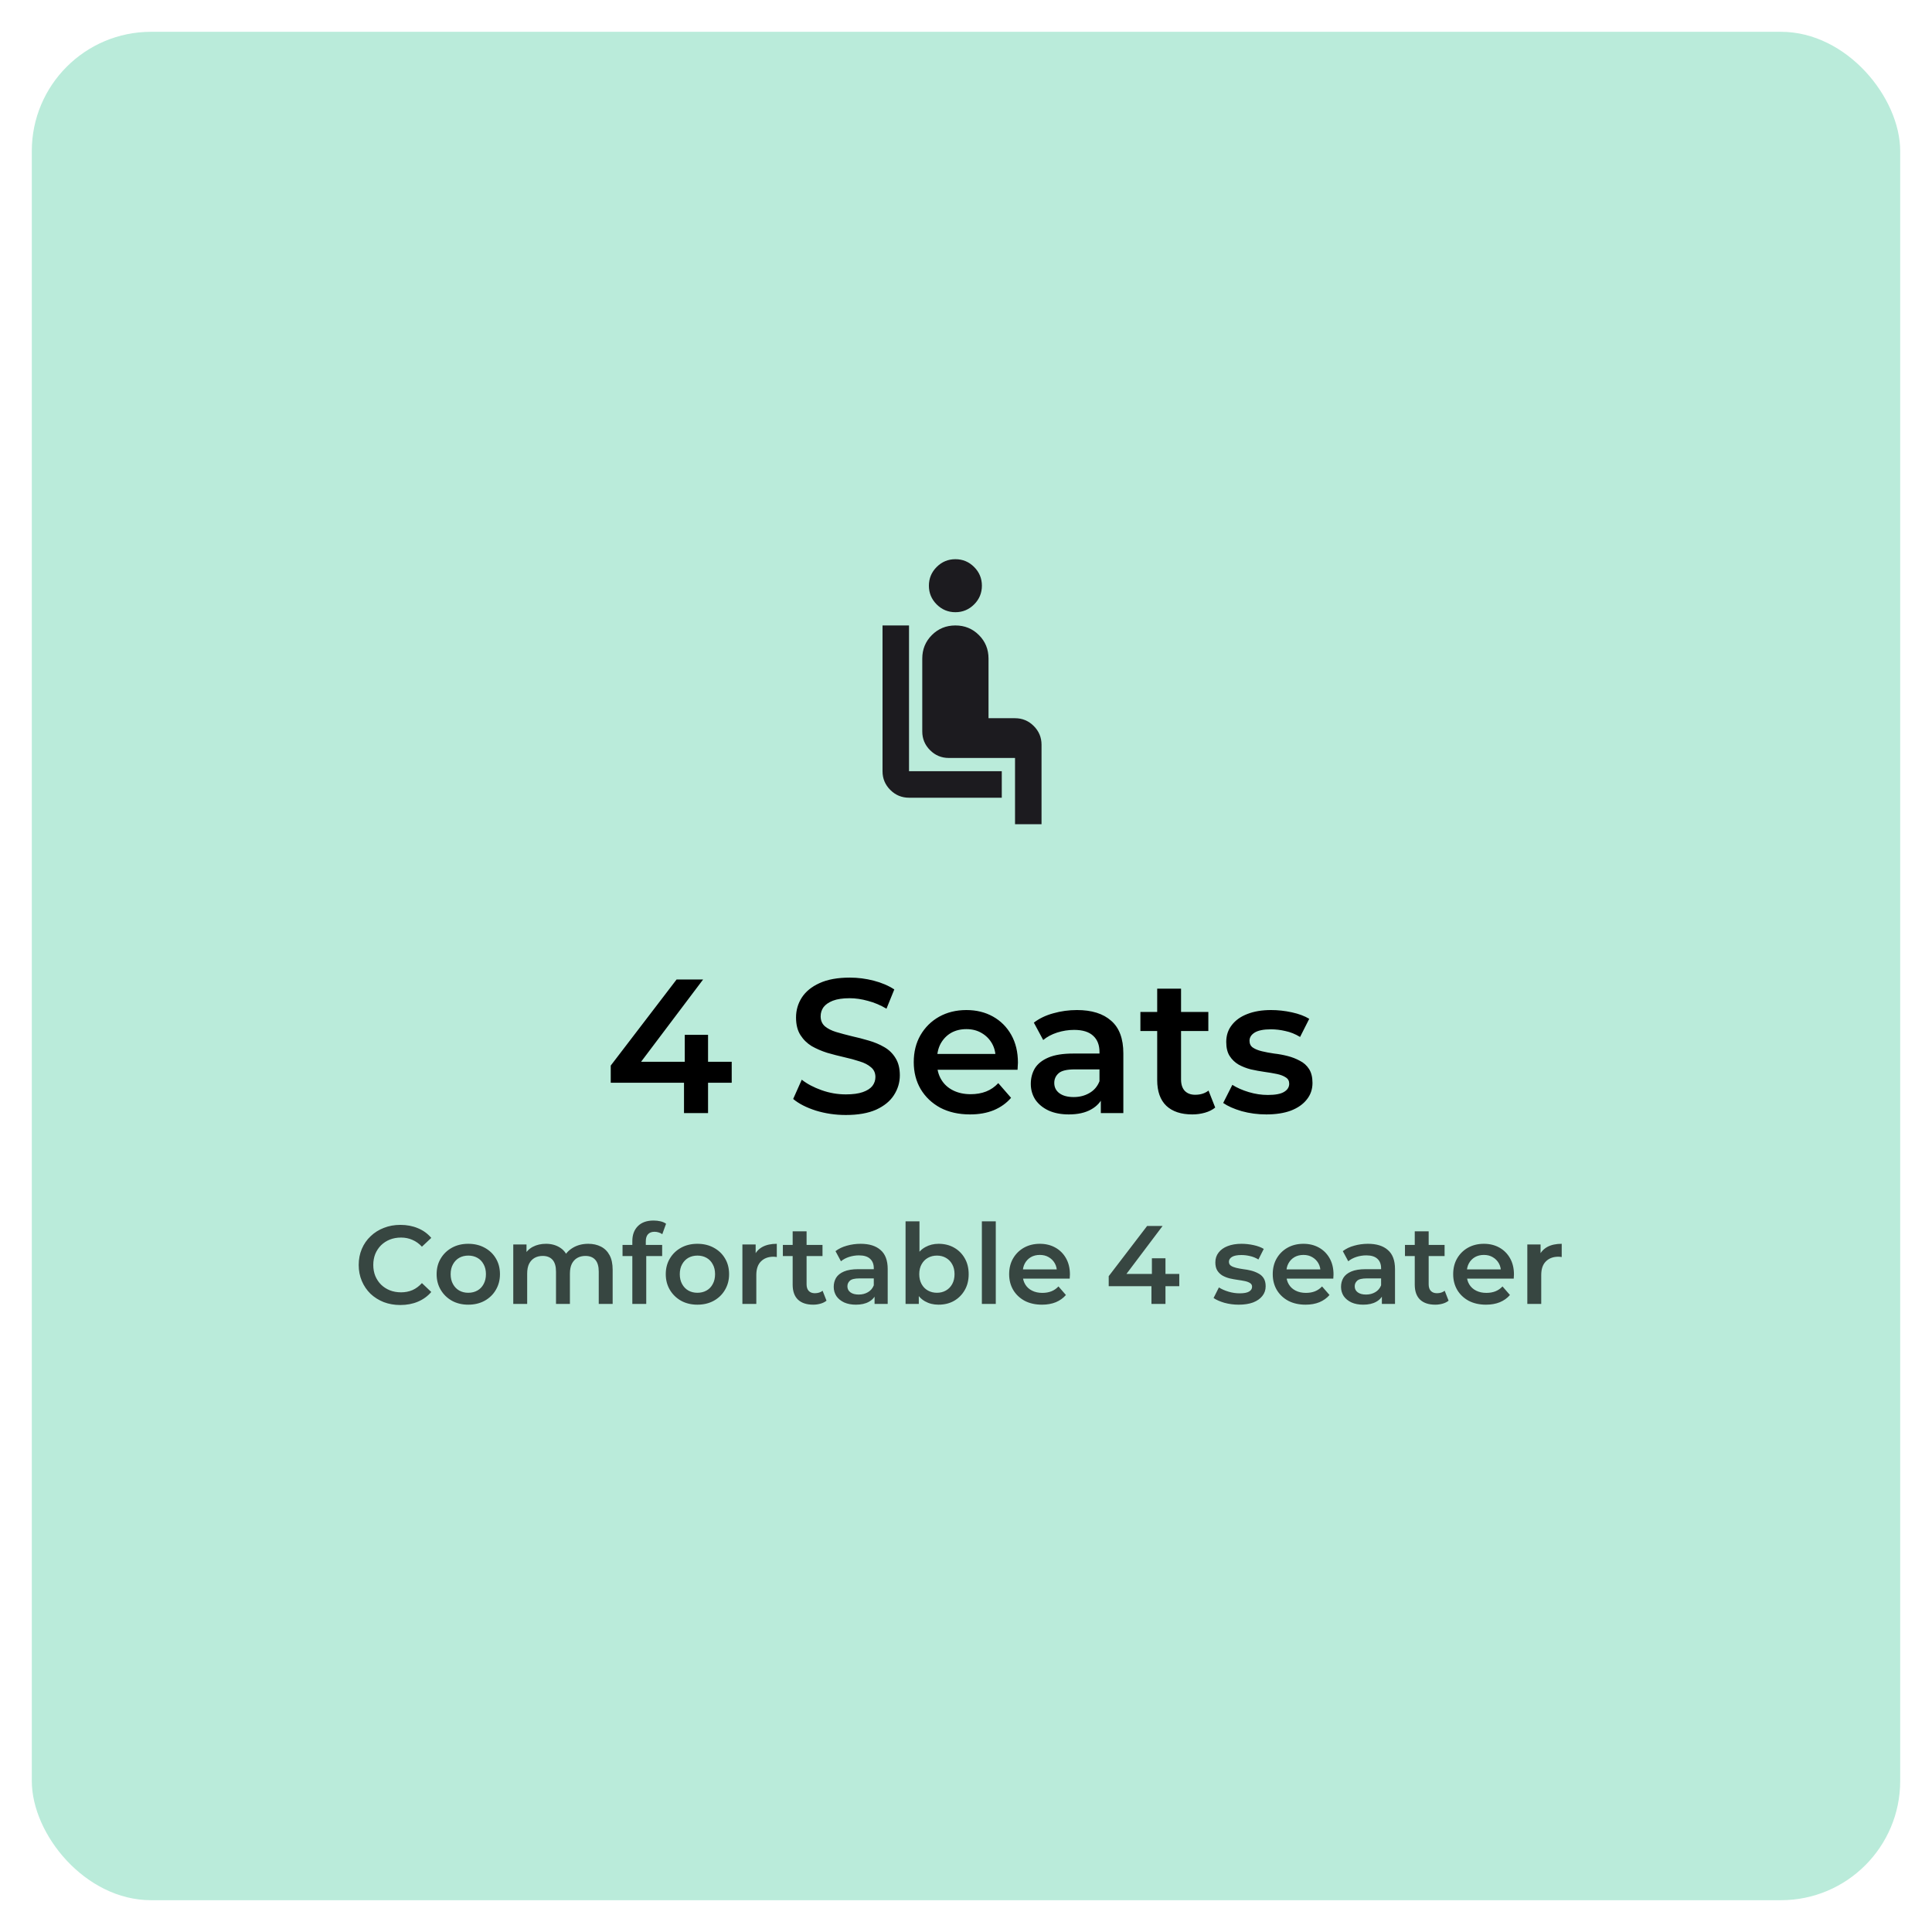<svg width="243" height="243" viewBox="0 0 243 243" fill="none" xmlns="http://www.w3.org/2000/svg">
<g filter="url(#filter0_d_1802_2975)">
<rect x="4" width="235" height="235" rx="15" fill="#BAEBDA"/>
<path d="M76.816 132.184V130.024L85.096 119.2H88.432L80.272 130.024L78.712 129.544H92.032V132.184H76.816ZM86.032 136V132.184L86.128 129.544V126.16H89.056V136H86.032ZM106.386 136.24C105.074 136.24 103.818 136.056 102.618 135.688C101.418 135.304 100.466 134.816 99.762 134.224L100.842 131.8C101.514 132.328 102.346 132.768 103.338 133.12C104.33 133.472 105.346 133.648 106.386 133.648C107.266 133.648 107.978 133.552 108.522 133.36C109.066 133.168 109.466 132.912 109.722 132.592C109.978 132.256 110.106 131.88 110.106 131.464C110.106 130.952 109.922 130.544 109.554 130.24C109.186 129.92 108.706 129.672 108.114 129.496C107.538 129.304 106.89 129.128 106.17 128.968C105.466 128.808 104.754 128.624 104.034 128.416C103.33 128.192 102.682 127.912 102.09 127.576C101.514 127.224 101.042 126.76 100.674 126.184C100.306 125.608 100.122 124.872 100.122 123.976C100.122 123.064 100.362 122.232 100.842 121.48C101.338 120.712 102.082 120.104 103.074 119.656C104.082 119.192 105.354 118.96 106.89 118.96C107.898 118.96 108.898 119.088 109.89 119.344C110.882 119.6 111.746 119.968 112.482 120.448L111.498 122.872C110.746 122.424 109.97 122.096 109.17 121.888C108.37 121.664 107.602 121.552 106.866 121.552C106.002 121.552 105.298 121.656 104.754 121.864C104.226 122.072 103.834 122.344 103.578 122.68C103.338 123.016 103.218 123.4 103.218 123.832C103.218 124.344 103.394 124.76 103.746 125.08C104.114 125.384 104.586 125.624 105.162 125.8C105.754 125.976 106.41 126.152 107.13 126.328C107.85 126.488 108.562 126.672 109.266 126.88C109.986 127.088 110.634 127.36 111.21 127.696C111.802 128.032 112.274 128.488 112.626 129.064C112.994 129.64 113.178 130.368 113.178 131.248C113.178 132.144 112.93 132.976 112.434 133.744C111.954 134.496 111.21 135.104 110.202 135.568C109.194 136.016 107.922 136.24 106.386 136.24ZM122.008 136.168C120.584 136.168 119.336 135.888 118.264 135.328C117.208 134.752 116.384 133.968 115.792 132.976C115.216 131.984 114.928 130.856 114.928 129.592C114.928 128.312 115.208 127.184 115.768 126.208C116.344 125.216 117.128 124.44 118.12 123.88C119.128 123.32 120.272 123.04 121.552 123.04C122.8 123.04 123.912 123.312 124.888 123.856C125.864 124.4 126.632 125.168 127.192 126.16C127.752 127.152 128.032 128.32 128.032 129.664C128.032 129.792 128.024 129.936 128.008 130.096C128.008 130.256 128 130.408 127.984 130.552H117.304V128.56H126.4L125.224 129.184C125.24 128.448 125.088 127.8 124.768 127.24C124.448 126.68 124.008 126.24 123.448 125.92C122.904 125.6 122.272 125.44 121.552 125.44C120.816 125.44 120.168 125.6 119.608 125.92C119.064 126.24 118.632 126.688 118.312 127.264C118.008 127.824 117.856 128.488 117.856 129.256V129.736C117.856 130.504 118.032 131.184 118.384 131.776C118.736 132.368 119.232 132.824 119.872 133.144C120.512 133.464 121.248 133.624 122.08 133.624C122.8 133.624 123.448 133.512 124.024 133.288C124.6 133.064 125.112 132.712 125.56 132.232L127.168 134.08C126.592 134.752 125.864 135.272 124.984 135.64C124.12 135.992 123.128 136.168 122.008 136.168ZM138.458 136V133.408L138.29 132.856V128.32C138.29 127.44 138.026 126.76 137.498 126.28C136.97 125.784 136.17 125.536 135.098 125.536C134.378 125.536 133.666 125.648 132.962 125.872C132.274 126.096 131.69 126.408 131.21 126.808L130.034 124.624C130.722 124.096 131.538 123.704 132.482 123.448C133.442 123.176 134.434 123.04 135.458 123.04C137.314 123.04 138.746 123.488 139.754 124.384C140.778 125.264 141.29 126.632 141.29 128.488V136H138.458ZM134.426 136.168C133.466 136.168 132.626 136.008 131.906 135.688C131.186 135.352 130.626 134.896 130.226 134.32C129.842 133.728 129.65 133.064 129.65 132.328C129.65 131.608 129.818 130.96 130.154 130.384C130.506 129.808 131.074 129.352 131.858 129.016C132.642 128.68 133.682 128.512 134.978 128.512H138.698V130.504H135.194C134.17 130.504 133.482 130.672 133.13 131.008C132.778 131.328 132.602 131.728 132.602 132.208C132.602 132.752 132.818 133.184 133.25 133.504C133.682 133.824 134.282 133.984 135.05 133.984C135.786 133.984 136.442 133.816 137.018 133.48C137.61 133.144 138.034 132.648 138.29 131.992L138.794 133.792C138.506 134.544 137.986 135.128 137.234 135.544C136.498 135.96 135.562 136.168 134.426 136.168ZM149.964 136.168C148.556 136.168 147.468 135.808 146.7 135.088C145.932 134.352 145.548 133.272 145.548 131.848V120.352H148.548V131.776C148.548 132.384 148.7 132.856 149.004 133.192C149.324 133.528 149.764 133.696 150.324 133.696C150.996 133.696 151.556 133.52 152.004 133.168L152.844 135.304C152.492 135.592 152.06 135.808 151.548 135.952C151.036 136.096 150.508 136.168 149.964 136.168ZM143.436 125.68V123.28H151.98V125.68H143.436ZM159.272 136.168C158.2 136.168 157.168 136.032 156.176 135.76C155.2 135.472 154.424 135.128 153.848 134.728L155 132.448C155.576 132.816 156.264 133.12 157.064 133.36C157.864 133.6 158.664 133.72 159.464 133.72C160.408 133.72 161.088 133.592 161.504 133.336C161.936 133.08 162.152 132.736 162.152 132.304C162.152 131.952 162.008 131.688 161.72 131.512C161.432 131.32 161.056 131.176 160.592 131.08C160.128 130.984 159.608 130.896 159.032 130.816C158.472 130.736 157.904 130.632 157.328 130.504C156.768 130.36 156.256 130.16 155.792 129.904C155.328 129.632 154.952 129.272 154.664 128.824C154.376 128.376 154.232 127.784 154.232 127.048C154.232 126.232 154.464 125.528 154.928 124.936C155.392 124.328 156.04 123.864 156.872 123.544C157.72 123.208 158.72 123.04 159.872 123.04C160.736 123.04 161.608 123.136 162.488 123.328C163.368 123.52 164.096 123.792 164.672 124.144L163.52 126.424C162.912 126.056 162.296 125.808 161.672 125.68C161.064 125.536 160.456 125.464 159.848 125.464C158.936 125.464 158.256 125.6 157.808 125.872C157.376 126.144 157.16 126.488 157.16 126.904C157.16 127.288 157.304 127.576 157.592 127.768C157.88 127.96 158.256 128.112 158.72 128.224C159.184 128.336 159.696 128.432 160.256 128.512C160.832 128.576 161.4 128.68 161.96 128.824C162.52 128.968 163.032 129.168 163.496 129.424C163.976 129.664 164.36 130.008 164.648 130.456C164.936 130.904 165.08 131.488 165.08 132.208C165.08 133.008 164.84 133.704 164.36 134.296C163.896 134.888 163.232 135.352 162.368 135.688C161.504 136.008 160.472 136.168 159.272 136.168Z" fill="black"/>
<mask id="mask0_1802_2975" style="mask-type:alpha" maskUnits="userSpaceOnUse" x="101" y="63" width="40" height="40">
<rect x="101" y="63" width="40" height="40" fill="#D9D9D9"/>
</mask>
<g mask="url(#mask0_1802_2975)">
<path d="M126 96.334H114.333C113.417 96.334 112.632 96.008 111.979 95.355C111.326 94.702 111 93.917 111 93.001V74.667H114.333V93.001H126V96.334ZM120.167 73.001C119.25 73.001 118.465 72.674 117.812 72.022C117.16 71.369 116.833 70.584 116.833 69.667C116.833 68.751 117.16 67.966 117.812 67.313C118.465 66.66 119.25 66.334 120.167 66.334C121.083 66.334 121.868 66.66 122.521 67.313C123.174 67.966 123.5 68.751 123.5 69.667C123.5 70.584 123.174 71.369 122.521 72.022C121.868 72.674 121.083 73.001 120.167 73.001ZM127.667 99.667V91.334H119.333C118.417 91.334 117.632 91.008 116.979 90.355C116.326 89.702 116 88.917 116 88.001V78.834C116 77.667 116.403 76.681 117.208 75.876C118.014 75.07 119 74.667 120.167 74.667C121.333 74.667 122.319 75.07 123.125 75.876C123.931 76.681 124.333 77.667 124.333 78.834V86.334H127.667C128.583 86.334 129.368 86.66 130.021 87.313C130.674 87.966 131 88.751 131 89.667V99.667H127.667Z" fill="#1C1B1F"/>
</g>
<path opacity="0.7" d="M50.352 160.14C49.605 160.14 48.91 160.019 48.266 159.776C47.631 159.524 47.076 159.174 46.6 158.726C46.133 158.269 45.769 157.732 45.508 157.116C45.247 156.5 45.116 155.828 45.116 155.1C45.116 154.372 45.247 153.7 45.508 153.084C45.769 152.468 46.138 151.936 46.614 151.488C47.09 151.031 47.645 150.681 48.28 150.438C48.915 150.186 49.61 150.06 50.366 150.06C51.169 150.06 51.901 150.2 52.564 150.48C53.227 150.751 53.787 151.157 54.244 151.698L53.068 152.804C52.713 152.421 52.317 152.137 51.878 151.95C51.439 151.754 50.963 151.656 50.45 151.656C49.937 151.656 49.465 151.74 49.036 151.908C48.616 152.076 48.247 152.314 47.93 152.622C47.622 152.93 47.379 153.294 47.202 153.714C47.034 154.134 46.95 154.596 46.95 155.1C46.95 155.604 47.034 156.066 47.202 156.486C47.379 156.906 47.622 157.27 47.93 157.578C48.247 157.886 48.616 158.124 49.036 158.292C49.465 158.46 49.937 158.544 50.45 158.544C50.963 158.544 51.439 158.451 51.878 158.264C52.317 158.068 52.713 157.774 53.068 157.382L54.244 158.502C53.787 159.034 53.227 159.44 52.564 159.72C51.901 160 51.164 160.14 50.352 160.14ZM58.893 160.098C58.127 160.098 57.446 159.935 56.849 159.608C56.251 159.272 55.78 158.815 55.435 158.236C55.089 157.657 54.917 156.999 54.917 156.262C54.917 155.515 55.089 154.857 55.435 154.288C55.78 153.709 56.251 153.257 56.849 152.93C57.446 152.603 58.127 152.44 58.893 152.44C59.667 152.44 60.353 152.603 60.951 152.93C61.557 153.257 62.029 153.705 62.365 154.274C62.71 154.843 62.883 155.506 62.883 156.262C62.883 156.999 62.71 157.657 62.365 158.236C62.029 158.815 61.557 159.272 60.951 159.608C60.353 159.935 59.667 160.098 58.893 160.098ZM58.893 158.6C59.322 158.6 59.705 158.507 60.041 158.32C60.377 158.133 60.638 157.863 60.825 157.508C61.021 157.153 61.119 156.738 61.119 156.262C61.119 155.777 61.021 155.361 60.825 155.016C60.638 154.661 60.377 154.391 60.041 154.204C59.705 154.017 59.327 153.924 58.907 153.924C58.477 153.924 58.095 154.017 57.759 154.204C57.432 154.391 57.171 154.661 56.975 155.016C56.779 155.361 56.681 155.777 56.681 156.262C56.681 156.738 56.779 157.153 56.975 157.508C57.171 157.863 57.432 158.133 57.759 158.32C58.095 158.507 58.473 158.6 58.893 158.6ZM73.992 152.44C74.59 152.44 75.117 152.557 75.574 152.79C76.041 153.023 76.405 153.383 76.666 153.868C76.927 154.344 77.058 154.96 77.058 155.716V160H75.308V155.94C75.308 155.277 75.163 154.783 74.874 154.456C74.585 154.129 74.169 153.966 73.628 153.966C73.246 153.966 72.905 154.05 72.606 154.218C72.317 154.386 72.088 154.633 71.92 154.96C71.761 155.287 71.682 155.702 71.682 156.206V160H69.932V155.94C69.932 155.277 69.787 154.783 69.498 154.456C69.209 154.129 68.793 153.966 68.252 153.966C67.87 153.966 67.529 154.05 67.23 154.218C66.941 154.386 66.712 154.633 66.544 154.96C66.385 155.287 66.306 155.702 66.306 156.206V160H64.556V152.524H66.222V154.512L65.928 153.924C66.18 153.439 66.544 153.07 67.02 152.818C67.505 152.566 68.056 152.44 68.672 152.44C69.372 152.44 69.979 152.613 70.492 152.958C71.015 153.303 71.36 153.826 71.528 154.526L70.842 154.288C71.085 153.728 71.486 153.28 72.046 152.944C72.606 152.608 73.255 152.44 73.992 152.44ZM79.532 160V152.104C79.532 151.32 79.761 150.695 80.219 150.228C80.685 149.752 81.348 149.514 82.207 149.514C82.514 149.514 82.804 149.547 83.075 149.612C83.355 149.677 83.588 149.78 83.775 149.92L83.299 151.236C83.168 151.133 83.019 151.059 82.85 151.012C82.683 150.956 82.51 150.928 82.332 150.928C81.969 150.928 81.693 151.031 81.507 151.236C81.32 151.432 81.227 151.731 81.227 152.132V152.972L81.282 153.756V160H79.532ZM78.3 153.98V152.58H83.284V153.98H78.3ZM87.713 160.098C86.948 160.098 86.266 159.935 85.669 159.608C85.072 159.272 84.6 158.815 84.255 158.236C83.91 157.657 83.737 156.999 83.737 156.262C83.737 155.515 83.91 154.857 84.255 154.288C84.6 153.709 85.072 153.257 85.669 152.93C86.266 152.603 86.948 152.44 87.713 152.44C88.488 152.44 89.174 152.603 89.771 152.93C90.378 153.257 90.849 153.705 91.185 154.274C91.53 154.843 91.703 155.506 91.703 156.262C91.703 156.999 91.53 157.657 91.185 158.236C90.849 158.815 90.378 159.272 89.771 159.608C89.174 159.935 88.488 160.098 87.713 160.098ZM87.713 158.6C88.142 158.6 88.525 158.507 88.861 158.32C89.197 158.133 89.458 157.863 89.645 157.508C89.841 157.153 89.939 156.738 89.939 156.262C89.939 155.777 89.841 155.361 89.645 155.016C89.458 154.661 89.197 154.391 88.861 154.204C88.525 154.017 88.147 153.924 87.727 153.924C87.298 153.924 86.915 154.017 86.579 154.204C86.252 154.391 85.991 154.661 85.795 155.016C85.599 155.361 85.501 155.777 85.501 156.262C85.501 156.738 85.599 157.153 85.795 157.508C85.991 157.863 86.252 158.133 86.579 158.32C86.915 158.507 87.293 158.6 87.713 158.6ZM93.376 160V152.524H95.043V154.582L94.847 153.98C95.07 153.476 95.421 153.093 95.897 152.832C96.382 152.571 96.984 152.44 97.703 152.44V154.106C97.628 154.087 97.558 154.078 97.493 154.078C97.427 154.069 97.362 154.064 97.296 154.064C96.634 154.064 96.106 154.26 95.715 154.652C95.323 155.035 95.126 155.609 95.126 156.374V160H93.376ZM102.275 160.098C101.453 160.098 100.819 159.888 100.37 159.468C99.922 159.039 99.698 158.409 99.698 157.578V150.872H101.449V157.536C101.449 157.891 101.537 158.166 101.715 158.362C101.901 158.558 102.158 158.656 102.485 158.656C102.877 158.656 103.203 158.553 103.465 158.348L103.955 159.594C103.749 159.762 103.497 159.888 103.199 159.972C102.9 160.056 102.592 160.098 102.275 160.098ZM98.466 153.98V152.58H103.451V153.98H98.466ZM110 160V158.488L109.902 158.166V155.52C109.902 155.007 109.748 154.61 109.44 154.33C109.132 154.041 108.665 153.896 108.04 153.896C107.62 153.896 107.205 153.961 106.794 154.092C106.393 154.223 106.052 154.405 105.772 154.638L105.086 153.364C105.487 153.056 105.963 152.827 106.514 152.678C107.074 152.519 107.653 152.44 108.25 152.44C109.333 152.44 110.168 152.701 110.756 153.224C111.353 153.737 111.652 154.535 111.652 155.618V160H110ZM107.648 160.098C107.088 160.098 106.598 160.005 106.178 159.818C105.758 159.622 105.431 159.356 105.198 159.02C104.974 158.675 104.862 158.287 104.862 157.858C104.862 157.438 104.96 157.06 105.156 156.724C105.361 156.388 105.693 156.122 106.15 155.926C106.607 155.73 107.214 155.632 107.97 155.632H110.14V156.794H108.096C107.499 156.794 107.097 156.892 106.892 157.088C106.687 157.275 106.584 157.508 106.584 157.788C106.584 158.105 106.71 158.357 106.962 158.544C107.214 158.731 107.564 158.824 108.012 158.824C108.441 158.824 108.824 158.726 109.16 158.53C109.505 158.334 109.753 158.045 109.902 157.662L110.196 158.712C110.028 159.151 109.725 159.491 109.286 159.734C108.857 159.977 108.311 160.098 107.648 160.098ZM118.042 160.098C117.407 160.098 116.843 159.958 116.348 159.678C115.853 159.398 115.461 158.978 115.172 158.418C114.892 157.849 114.752 157.13 114.752 156.262C114.752 155.385 114.897 154.666 115.186 154.106C115.485 153.546 115.881 153.131 116.376 152.86C116.88 152.58 117.435 152.44 118.042 152.44C118.779 152.44 119.428 152.599 119.988 152.916C120.557 153.233 121.005 153.677 121.332 154.246C121.668 154.815 121.836 155.487 121.836 156.262C121.836 157.037 121.668 157.709 121.332 158.278C121.005 158.847 120.557 159.295 119.988 159.622C119.428 159.939 118.779 160.098 118.042 160.098ZM113.898 160V149.612H115.648V154.26L115.508 156.248L115.564 158.236V160H113.898ZM117.846 158.6C118.266 158.6 118.639 158.507 118.966 158.32C119.302 158.133 119.568 157.863 119.764 157.508C119.96 157.153 120.058 156.738 120.058 156.262C120.058 155.777 119.96 155.361 119.764 155.016C119.568 154.661 119.302 154.391 118.966 154.204C118.639 154.017 118.266 153.924 117.846 153.924C117.426 153.924 117.048 154.017 116.712 154.204C116.376 154.391 116.11 154.661 115.914 155.016C115.718 155.361 115.62 155.777 115.62 156.262C115.62 156.738 115.718 157.153 115.914 157.508C116.11 157.863 116.376 158.133 116.712 158.32C117.048 158.507 117.426 158.6 117.846 158.6ZM123.496 160V149.612H125.246V160H123.496ZM131.057 160.098C130.226 160.098 129.498 159.935 128.873 159.608C128.257 159.272 127.776 158.815 127.431 158.236C127.095 157.657 126.927 156.999 126.927 156.262C126.927 155.515 127.09 154.857 127.417 154.288C127.753 153.709 128.21 153.257 128.789 152.93C129.377 152.603 130.044 152.44 130.791 152.44C131.519 152.44 132.167 152.599 132.737 152.916C133.306 153.233 133.754 153.681 134.081 154.26C134.407 154.839 134.571 155.52 134.571 156.304C134.571 156.379 134.566 156.463 134.557 156.556C134.557 156.649 134.552 156.738 134.543 156.822H128.313V155.66H133.619L132.933 156.024C132.942 155.595 132.853 155.217 132.667 154.89C132.48 154.563 132.223 154.307 131.897 154.12C131.579 153.933 131.211 153.84 130.791 153.84C130.361 153.84 129.983 153.933 129.657 154.12C129.339 154.307 129.087 154.568 128.901 154.904C128.723 155.231 128.635 155.618 128.635 156.066V156.346C128.635 156.794 128.737 157.191 128.943 157.536C129.148 157.881 129.437 158.147 129.811 158.334C130.184 158.521 130.613 158.614 131.099 158.614C131.519 158.614 131.897 158.549 132.233 158.418C132.569 158.287 132.867 158.082 133.129 157.802L134.067 158.88C133.731 159.272 133.306 159.575 132.793 159.79C132.289 159.995 131.71 160.098 131.057 160.098ZM139.449 157.774V156.514L144.279 150.2H146.225L141.465 156.514L140.555 156.234H148.325V157.774H139.449ZM144.825 160V157.774L144.881 156.234V154.26H146.589V160H144.825ZM155.802 160.098C155.176 160.098 154.574 160.019 153.996 159.86C153.426 159.692 152.974 159.491 152.638 159.258L153.31 157.928C153.646 158.143 154.047 158.32 154.514 158.46C154.98 158.6 155.447 158.67 155.914 158.67C156.464 158.67 156.861 158.595 157.104 158.446C157.356 158.297 157.482 158.096 157.482 157.844C157.482 157.639 157.398 157.485 157.23 157.382C157.062 157.27 156.842 157.186 156.572 157.13C156.301 157.074 155.998 157.023 155.662 156.976C155.335 156.929 155.004 156.869 154.668 156.794C154.341 156.71 154.042 156.593 153.772 156.444C153.501 156.285 153.282 156.075 153.114 155.814C152.946 155.553 152.862 155.207 152.862 154.778C152.862 154.302 152.997 153.891 153.268 153.546C153.538 153.191 153.916 152.921 154.402 152.734C154.896 152.538 155.48 152.44 156.152 152.44C156.656 152.44 157.164 152.496 157.678 152.608C158.191 152.72 158.616 152.879 158.952 153.084L158.28 154.414C157.925 154.199 157.566 154.055 157.202 153.98C156.847 153.896 156.492 153.854 156.138 153.854C155.606 153.854 155.209 153.933 154.948 154.092C154.696 154.251 154.57 154.451 154.57 154.694C154.57 154.918 154.654 155.086 154.822 155.198C154.99 155.31 155.209 155.399 155.48 155.464C155.75 155.529 156.049 155.585 156.376 155.632C156.712 155.669 157.043 155.73 157.37 155.814C157.696 155.898 157.995 156.015 158.266 156.164C158.546 156.304 158.77 156.505 158.938 156.766C159.106 157.027 159.19 157.368 159.19 157.788C159.19 158.255 159.05 158.661 158.77 159.006C158.499 159.351 158.112 159.622 157.608 159.818C157.104 160.005 156.502 160.098 155.802 160.098ZM164.211 160.098C163.38 160.098 162.652 159.935 162.027 159.608C161.411 159.272 160.93 158.815 160.585 158.236C160.249 157.657 160.081 156.999 160.081 156.262C160.081 155.515 160.244 154.857 160.571 154.288C160.907 153.709 161.364 153.257 161.943 152.93C162.531 152.603 163.198 152.44 163.945 152.44C164.673 152.44 165.321 152.599 165.891 152.916C166.46 153.233 166.908 153.681 167.235 154.26C167.561 154.839 167.725 155.52 167.725 156.304C167.725 156.379 167.72 156.463 167.711 156.556C167.711 156.649 167.706 156.738 167.697 156.822H161.467V155.66H166.773L166.087 156.024C166.096 155.595 166.007 155.217 165.821 154.89C165.634 154.563 165.377 154.307 165.051 154.12C164.733 153.933 164.365 153.84 163.945 153.84C163.515 153.84 163.137 153.933 162.811 154.12C162.493 154.307 162.241 154.568 162.055 154.904C161.877 155.231 161.789 155.618 161.789 156.066V156.346C161.789 156.794 161.891 157.191 162.097 157.536C162.302 157.881 162.591 158.147 162.965 158.334C163.338 158.521 163.767 158.614 164.253 158.614C164.673 158.614 165.051 158.549 165.387 158.418C165.723 158.287 166.021 158.082 166.283 157.802L167.221 158.88C166.885 159.272 166.46 159.575 165.947 159.79C165.443 159.995 164.864 160.098 164.211 160.098ZM173.807 160V158.488L173.709 158.166V155.52C173.709 155.007 173.555 154.61 173.247 154.33C172.939 154.041 172.472 153.896 171.847 153.896C171.427 153.896 171.011 153.961 170.601 154.092C170.199 154.223 169.859 154.405 169.579 154.638L168.893 153.364C169.294 153.056 169.77 152.827 170.321 152.678C170.881 152.519 171.459 152.44 172.057 152.44C173.139 152.44 173.975 152.701 174.563 153.224C175.16 153.737 175.459 154.535 175.459 155.618V160H173.807ZM171.455 160.098C170.895 160.098 170.405 160.005 169.985 159.818C169.565 159.622 169.238 159.356 169.005 159.02C168.781 158.675 168.669 158.287 168.669 157.858C168.669 157.438 168.767 157.06 168.963 156.724C169.168 156.388 169.499 156.122 169.957 155.926C170.414 155.73 171.021 155.632 171.777 155.632H173.947V156.794H171.903C171.305 156.794 170.904 156.892 170.699 157.088C170.493 157.275 170.391 157.508 170.391 157.788C170.391 158.105 170.517 158.357 170.769 158.544C171.021 158.731 171.371 158.824 171.819 158.824C172.248 158.824 172.631 158.726 172.967 158.53C173.312 158.334 173.559 158.045 173.709 157.662L174.003 158.712C173.835 159.151 173.531 159.491 173.093 159.734C172.663 159.977 172.117 160.098 171.455 160.098ZM180.519 160.098C179.697 160.098 179.063 159.888 178.615 159.468C178.167 159.039 177.943 158.409 177.943 157.578V150.872H179.693V157.536C179.693 157.891 179.781 158.166 179.959 158.362C180.145 158.558 180.402 158.656 180.729 158.656C181.121 158.656 181.447 158.553 181.709 158.348L182.199 159.594C181.993 159.762 181.741 159.888 181.443 159.972C181.144 160.056 180.836 160.098 180.519 160.098ZM176.711 153.98V152.58H181.695V153.98H176.711ZM186.906 160.098C186.075 160.098 185.347 159.935 184.722 159.608C184.106 159.272 183.625 158.815 183.28 158.236C182.944 157.657 182.776 156.999 182.776 156.262C182.776 155.515 182.939 154.857 183.266 154.288C183.602 153.709 184.059 153.257 184.638 152.93C185.226 152.603 185.893 152.44 186.64 152.44C187.368 152.44 188.017 152.599 188.586 152.916C189.155 153.233 189.603 153.681 189.93 154.26C190.257 154.839 190.42 155.52 190.42 156.304C190.42 156.379 190.415 156.463 190.406 156.556C190.406 156.649 190.401 156.738 190.392 156.822H184.162V155.66H189.468L188.782 156.024C188.791 155.595 188.703 155.217 188.516 154.89C188.329 154.563 188.073 154.307 187.746 154.12C187.429 153.933 187.06 153.84 186.64 153.84C186.211 153.84 185.833 153.933 185.506 154.12C185.189 154.307 184.937 154.568 184.75 154.904C184.573 155.231 184.484 155.618 184.484 156.066V156.346C184.484 156.794 184.587 157.191 184.792 157.536C184.997 157.881 185.287 158.147 185.66 158.334C186.033 158.521 186.463 158.614 186.948 158.614C187.368 158.614 187.746 158.549 188.082 158.418C188.418 158.287 188.717 158.082 188.978 157.802L189.916 158.88C189.58 159.272 189.155 159.575 188.642 159.79C188.138 159.995 187.559 160.098 186.906 160.098ZM192.101 160V152.524H193.767V154.582L193.571 153.98C193.795 153.476 194.145 153.093 194.621 152.832C195.106 152.571 195.708 152.44 196.427 152.44V154.106C196.352 154.087 196.282 154.078 196.217 154.078C196.152 154.069 196.086 154.064 196.021 154.064C195.358 154.064 194.831 154.26 194.439 154.652C194.047 155.035 193.851 155.609 193.851 156.374V160H192.101Z" fill="black"/>
</g>
<defs>
<filter id="filter0_d_1802_2975" x="0" y="0" width="243" height="243" filterUnits="userSpaceOnUse" color-interpolation-filters="sRGB">
<feFlood flood-opacity="0" result="BackgroundImageFix"/>
<feColorMatrix in="SourceAlpha" type="matrix" values="0 0 0 0 0 0 0 0 0 0 0 0 0 0 0 0 0 0 127 0" result="hardAlpha"/>
<feOffset dy="4"/>
<feGaussianBlur stdDeviation="2"/>
<feComposite in2="hardAlpha" operator="out"/>
<feColorMatrix type="matrix" values="0 0 0 0 0 0 0 0 0 0 0 0 0 0 0 0 0 0 0.25 0"/>
<feBlend mode="normal" in2="BackgroundImageFix" result="effect1_dropShadow_1802_2975"/>
<feBlend mode="normal" in="SourceGraphic" in2="effect1_dropShadow_1802_2975" result="shape"/>
</filter>
</defs>
</svg>
